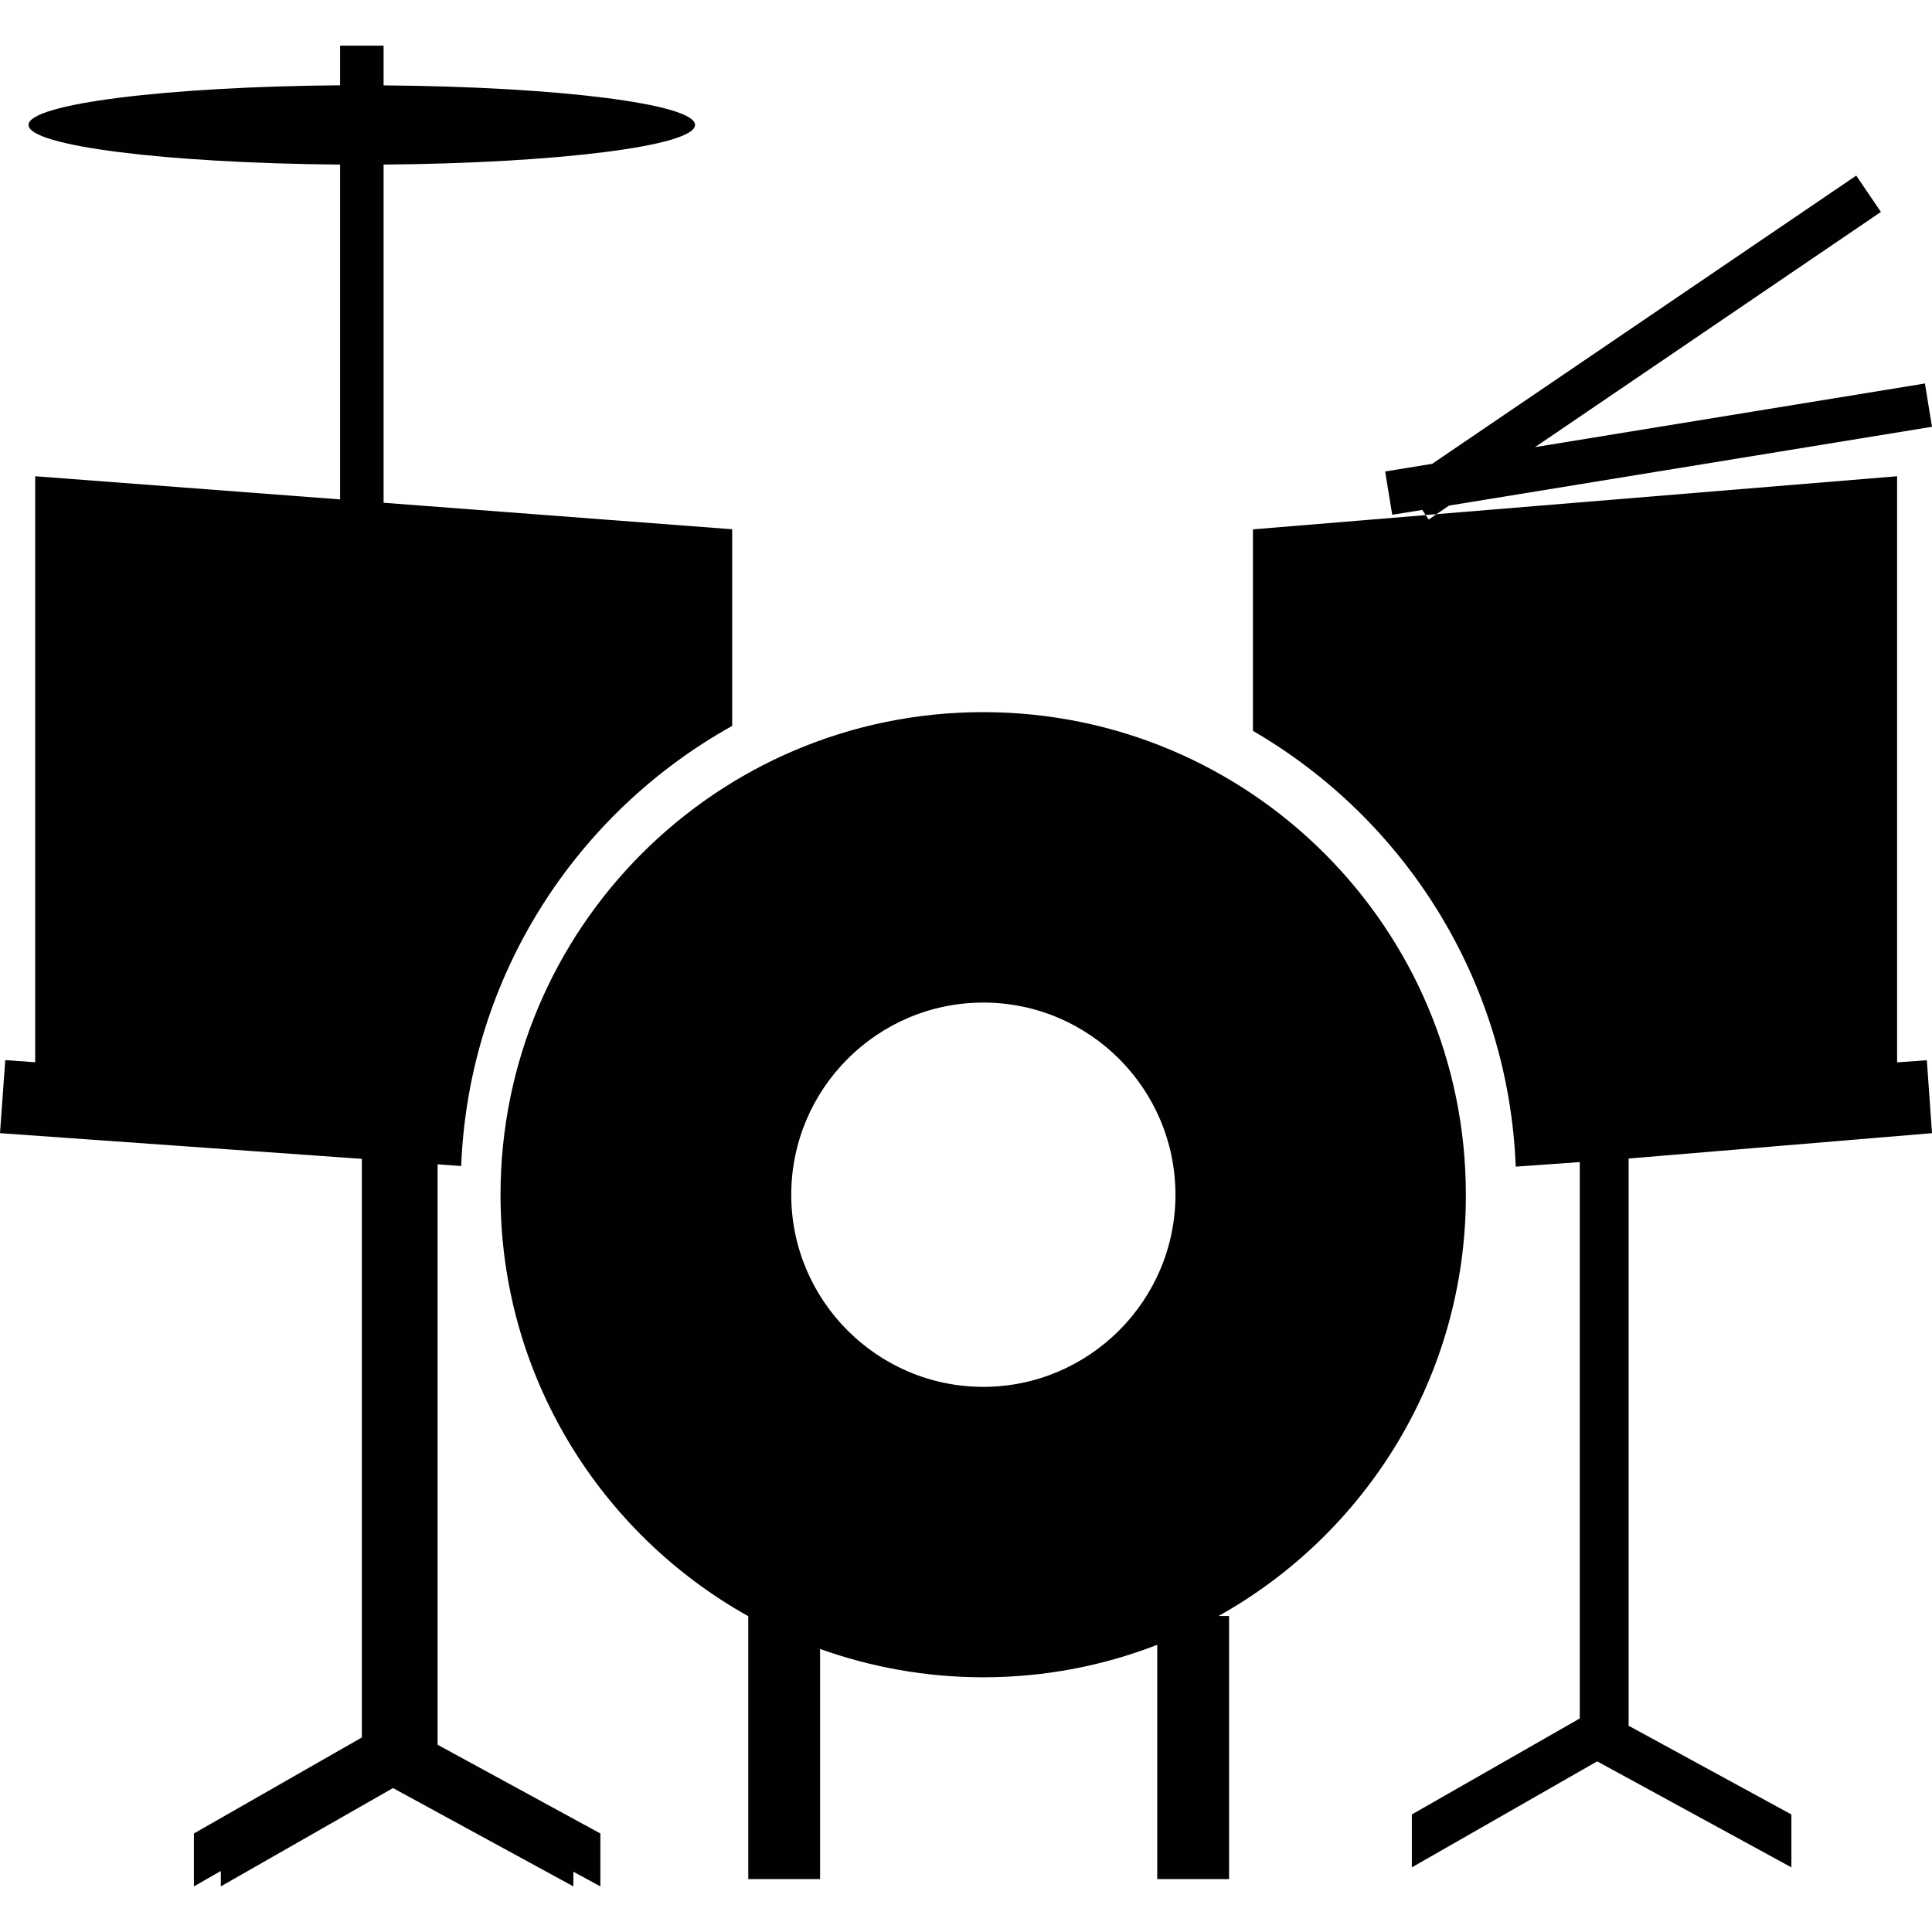 <?xml version="1.0" encoding="iso-8859-1"?>
<!-- Generator: Adobe Illustrator 18.1.1, SVG Export Plug-In . SVG Version: 6.00 Build 0)  -->
<svg version="1.1" id="Capa_1" xmlns="http://www.w3.org/2000/svg" xmlns:xlink="http://www.w3.org/1999/xlink" x="0px" y="0px"
	 viewBox="0 0 19.099 19.099" style="enable-background:new 0 0 19.099 19.099;" xml:space="preserve">
<g>
	<g>
		<path style="fill:#010002;" d="M4.326,17.248l1.609,0.877v0.523l-0.267-0.145v0.145l-1.783-0.972l-1.702,0.972v-0.152
			l-0.266,0.152v-0.523l1.66-0.949v-5.72L0,11.202l0.052-0.722l0.296,0.021V4.708l3.014,0.229v-3.31
			c-1.719-0.014-3.08-0.184-3.08-0.392c0-0.208,1.361-0.378,3.08-0.392V0.451h0.43v0.393C5.51,0.857,6.871,1.027,6.871,1.235
			S5.51,1.613,3.792,1.627V4.97l3.446,0.262v1.944c-1.543,0.859-2.605,2.477-2.679,4.351L4.326,11.51V17.248z M16.1,11.453h-0.002
			l3.001-0.251l-0.051-0.721l-0.294,0.021V4.708L14.2,5.083l-0.076,0.053l-0.03-0.044l-1.708,0.141v1.992
			c1.5,0.871,2.526,2.467,2.598,4.308l0.633-0.045v5.5l-1.66,0.949v0.523l1.832-1.048l1.92,1.048v-0.523L16.1,17.06V11.453z
			 M12.046,15.975h0.104v2.601h-0.71V16.26c-0.533,0.207-1.112,0.321-1.72,0.321c-0.565,0-1.109-0.1-1.613-0.28v2.275h-0.71v-2.599
			c-1.46-0.816-2.449-2.375-2.449-4.166c0-2.635,2.137-4.771,4.771-4.771c2.636,0,4.772,2.135,4.772,4.771
			C14.493,13.6,13.506,15.16,12.046,15.975z M11.62,11.811c0-1.048-0.851-1.9-1.899-1.9c-1.047,0-1.899,0.852-1.899,1.9
			c0,1.046,0.852,1.899,1.899,1.899C10.768,13.709,11.62,12.857,11.62,11.811z M19.099,4.219l-0.07-0.428L15.175,4.42l3.419-2.325
			l-0.244-0.359l-4.192,2.849l-0.465,0.076l0.07,0.428l0.297-0.048l0.033,0.05L14.2,5.083l0.125-0.085L19.099,4.219z"/>
	</g>
</g>
<g>
</g>
<g>
</g>
<g>
</g>
<g>
</g>
<g>
</g>
<g>
</g>
<g>
</g>
<g>
</g>
<g>
</g>
<g>
</g>
<g>
</g>
<g>
</g>
<g>
</g>
<g>
</g>
<g>
</g>
</svg>
